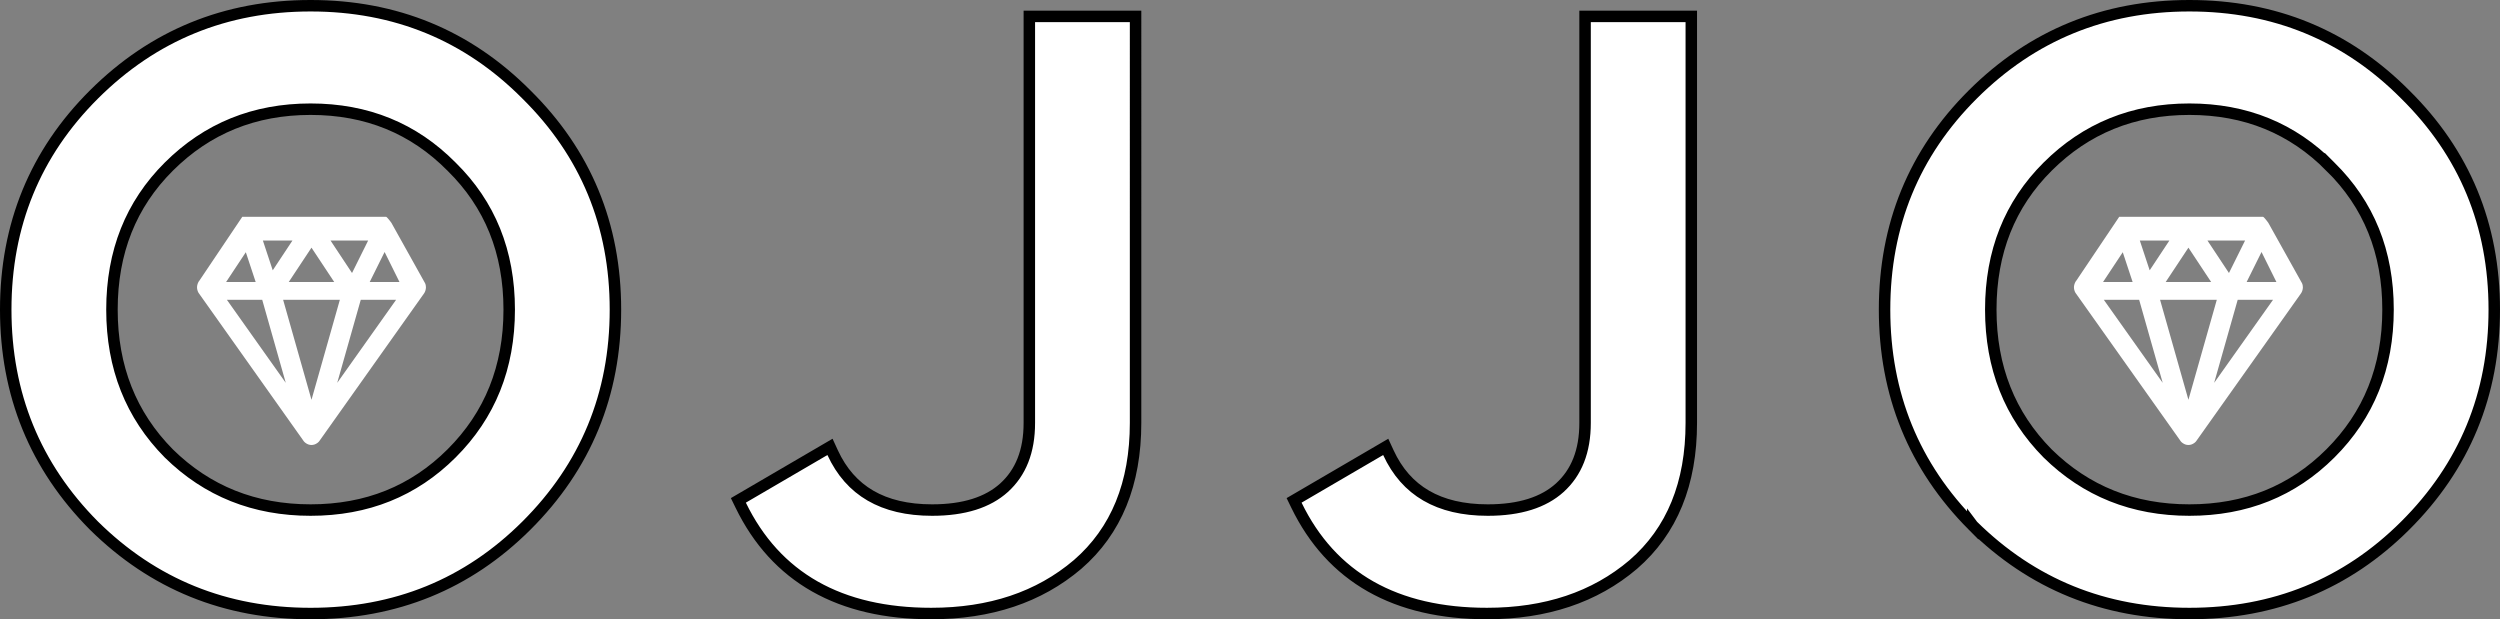 <svg viewBox="0 0 218 54" fill="none" xmlns="http://www.w3.org/2000/svg"><rect x="0" y="0" width="218" height="54" fill="#808080" stroke="none"/><path d="m8.19 45.832.003.003c5.174 5.108 11.48 7.665 18.89 7.665s13.694-2.557 18.82-7.666c5.173-5.157 7.763-11.445 7.763-18.834 0-7.388-2.59-13.653-7.763-18.762C40.777 3.081 34.493.5 27.083.5 19.672.5 13.365 3.082 8.192 8.238 3.066 13.348.5 19.612.5 27s2.565 13.675 7.69 18.832zM39.374 14.53l.005.005c3.347 3.29 5.024 7.431 5.024 12.464s-1.678 9.2-5.026 12.538c-3.303 3.293-7.39 4.94-12.294 4.94-4.903 0-9.014-1.647-12.365-4.94-3.3-3.337-4.955-7.504-4.955-12.538 0-5.035 1.655-9.178 4.955-12.467 3.352-3.341 7.463-5.011 12.365-5.011s8.988 1.67 12.291 5.009zM64.785 43.4l-.4.233.203.416c1.525 3.138 3.681 5.51 6.472 7.093 2.787 1.58 6.176 2.357 10.145 2.357 5.126 0 9.391-1.414 12.754-4.273l.004-.003c3.389-2.931 5.059-7.069 5.059-12.34V1.431h-9.264v35.453c0 2.47-.752 4.328-2.206 5.646-1.41 1.274-3.477 1.948-6.275 1.948-2.163 0-3.945-.429-5.372-1.258-1.422-.826-2.524-2.068-3.3-3.752l-.23-.5-.476.278-7.114 4.154zm48.46 0-.4.233.202.416c1.525 3.138 3.682 5.51 6.473 7.093 2.787 1.58 6.176 2.357 10.144 2.357 5.127 0 9.392-1.414 12.755-4.273l.003-.003c3.389-2.931 5.059-7.069 5.059-12.34V1.431h-9.263v35.453c0 2.47-.752 4.328-2.206 5.646-1.411 1.274-3.477 1.948-6.276 1.948-2.162 0-3.944-.429-5.371-1.258-1.423-.826-2.524-2.068-3.3-3.752l-.231-.5-.475.278-7.114 4.154zm58.779 2.43.003.004c5.174 5.108 11.48 7.665 18.89 7.665s13.693-2.557 18.819-7.666C214.91 40.677 217.5 34.389 217.5 27c0-7.388-2.59-13.653-7.764-18.762C204.611 3.081 198.327.5 190.917.5c-7.411 0-13.719 2.582-18.892 7.738-5.126 5.11-7.691 11.374-7.691 18.762s2.565 13.675 7.69 18.832zm31.184-31.3.005.005c3.346 3.29 5.024 7.431 5.024 12.464s-1.678 9.2-5.027 12.538c-3.302 3.293-7.389 4.94-12.293 4.94-4.904 0-9.015-1.647-12.366-4.94-3.3-3.337-4.954-7.504-4.954-12.538 0-5.035 1.655-9.178 4.955-12.467 3.352-3.341 7.463-5.011 12.365-5.011s8.988 1.67 12.291 5.009z" fill="#fff" stroke="#000"/><path d="m37.13 24.933-.005-.052a.707.707 0 0 0-.06-.187l-2.94-5.27s-.376-.518-.465-.518H21.127l-3.77 5.609-.044.052-.006.024a.966.966 0 0 0-.078.18l-.015.05a.901.901 0 0 0 .006.492l.017.056a.912.912 0 0 0 .087.182l9.113 12.85.019.03a.827.827 0 0 0 .174.181l.052.037a.901.901 0 0 0 .186.097l.051.02c.09.024.167.036.242.036a.877.877 0 0 0 .252-.04l.062-.024a.87.87 0 0 0 .18-.099l.041-.028a.76.76 0 0 0 .158-.162l9.124-12.864a.96.96 0 0 0 .153-.409l.007-.066.004-.053-.011-.124zm-4.892-.342 1.299-2.617 1.298 2.617h-2.597zm-.779 1.55h3.082l-5.136 7.243 2.054-7.243zm-.762-2.334-1.876-2.833h3.282l-1.406 2.832zm-6.009 2.334h4.948l-2.474 8.722-2.474-8.722zm.49-1.55 1.983-2.995 1.983 2.995H25.18zm-1.396-1.02-.86-2.598h2.58l-1.72 2.599zm1.137 9.813-5.136-7.243h3.082l2.054 7.243zm-3.484-11.391.86 2.598h-2.58l1.72-2.598zm179.364 2.94-.006-.052a.707.707 0 0 0-.059-.187l-2.941-5.27s-.375-.518-.464-.518h-12.534l-3.769 5.609-.045.052-.006.024a.96.96 0 0 0-.078.18l-.015.05a.9.9 0 0 0 .006.492l.018.056a.84.84 0 0 0 .087.182l9.113 12.85.018.03a.827.827 0 0 0 .174.181l.053.037a.897.897 0 0 0 .185.097l.052.02a.87.87 0 0 0 .242.036.881.881 0 0 0 .252-.04l.062-.024a.89.89 0 0 0 .18-.099l.041-.028a.756.756 0 0 0 .157-.162l9.124-12.864a.959.959 0 0 0 .154-.409l.007-.066.003-.053-.011-.124zm-4.893-.342 1.299-2.617 1.298 2.617h-2.597zm-.779 1.55h3.082l-5.136 7.243 2.054-7.243zm-.762-2.334-1.876-2.833h3.282l-1.406 2.832zm-6.008 2.334h4.948l-2.475 8.722-2.473-8.722zm.49-1.55 1.983-2.995 1.982 2.995h-3.965zm-1.396-1.02-.86-2.598h2.58l-1.72 2.599zm1.137 9.813-5.137-7.243h3.082l2.055 7.243zm-3.484-11.391.86 2.598h-2.58l1.72-2.598z" fill="#fff"/></svg>